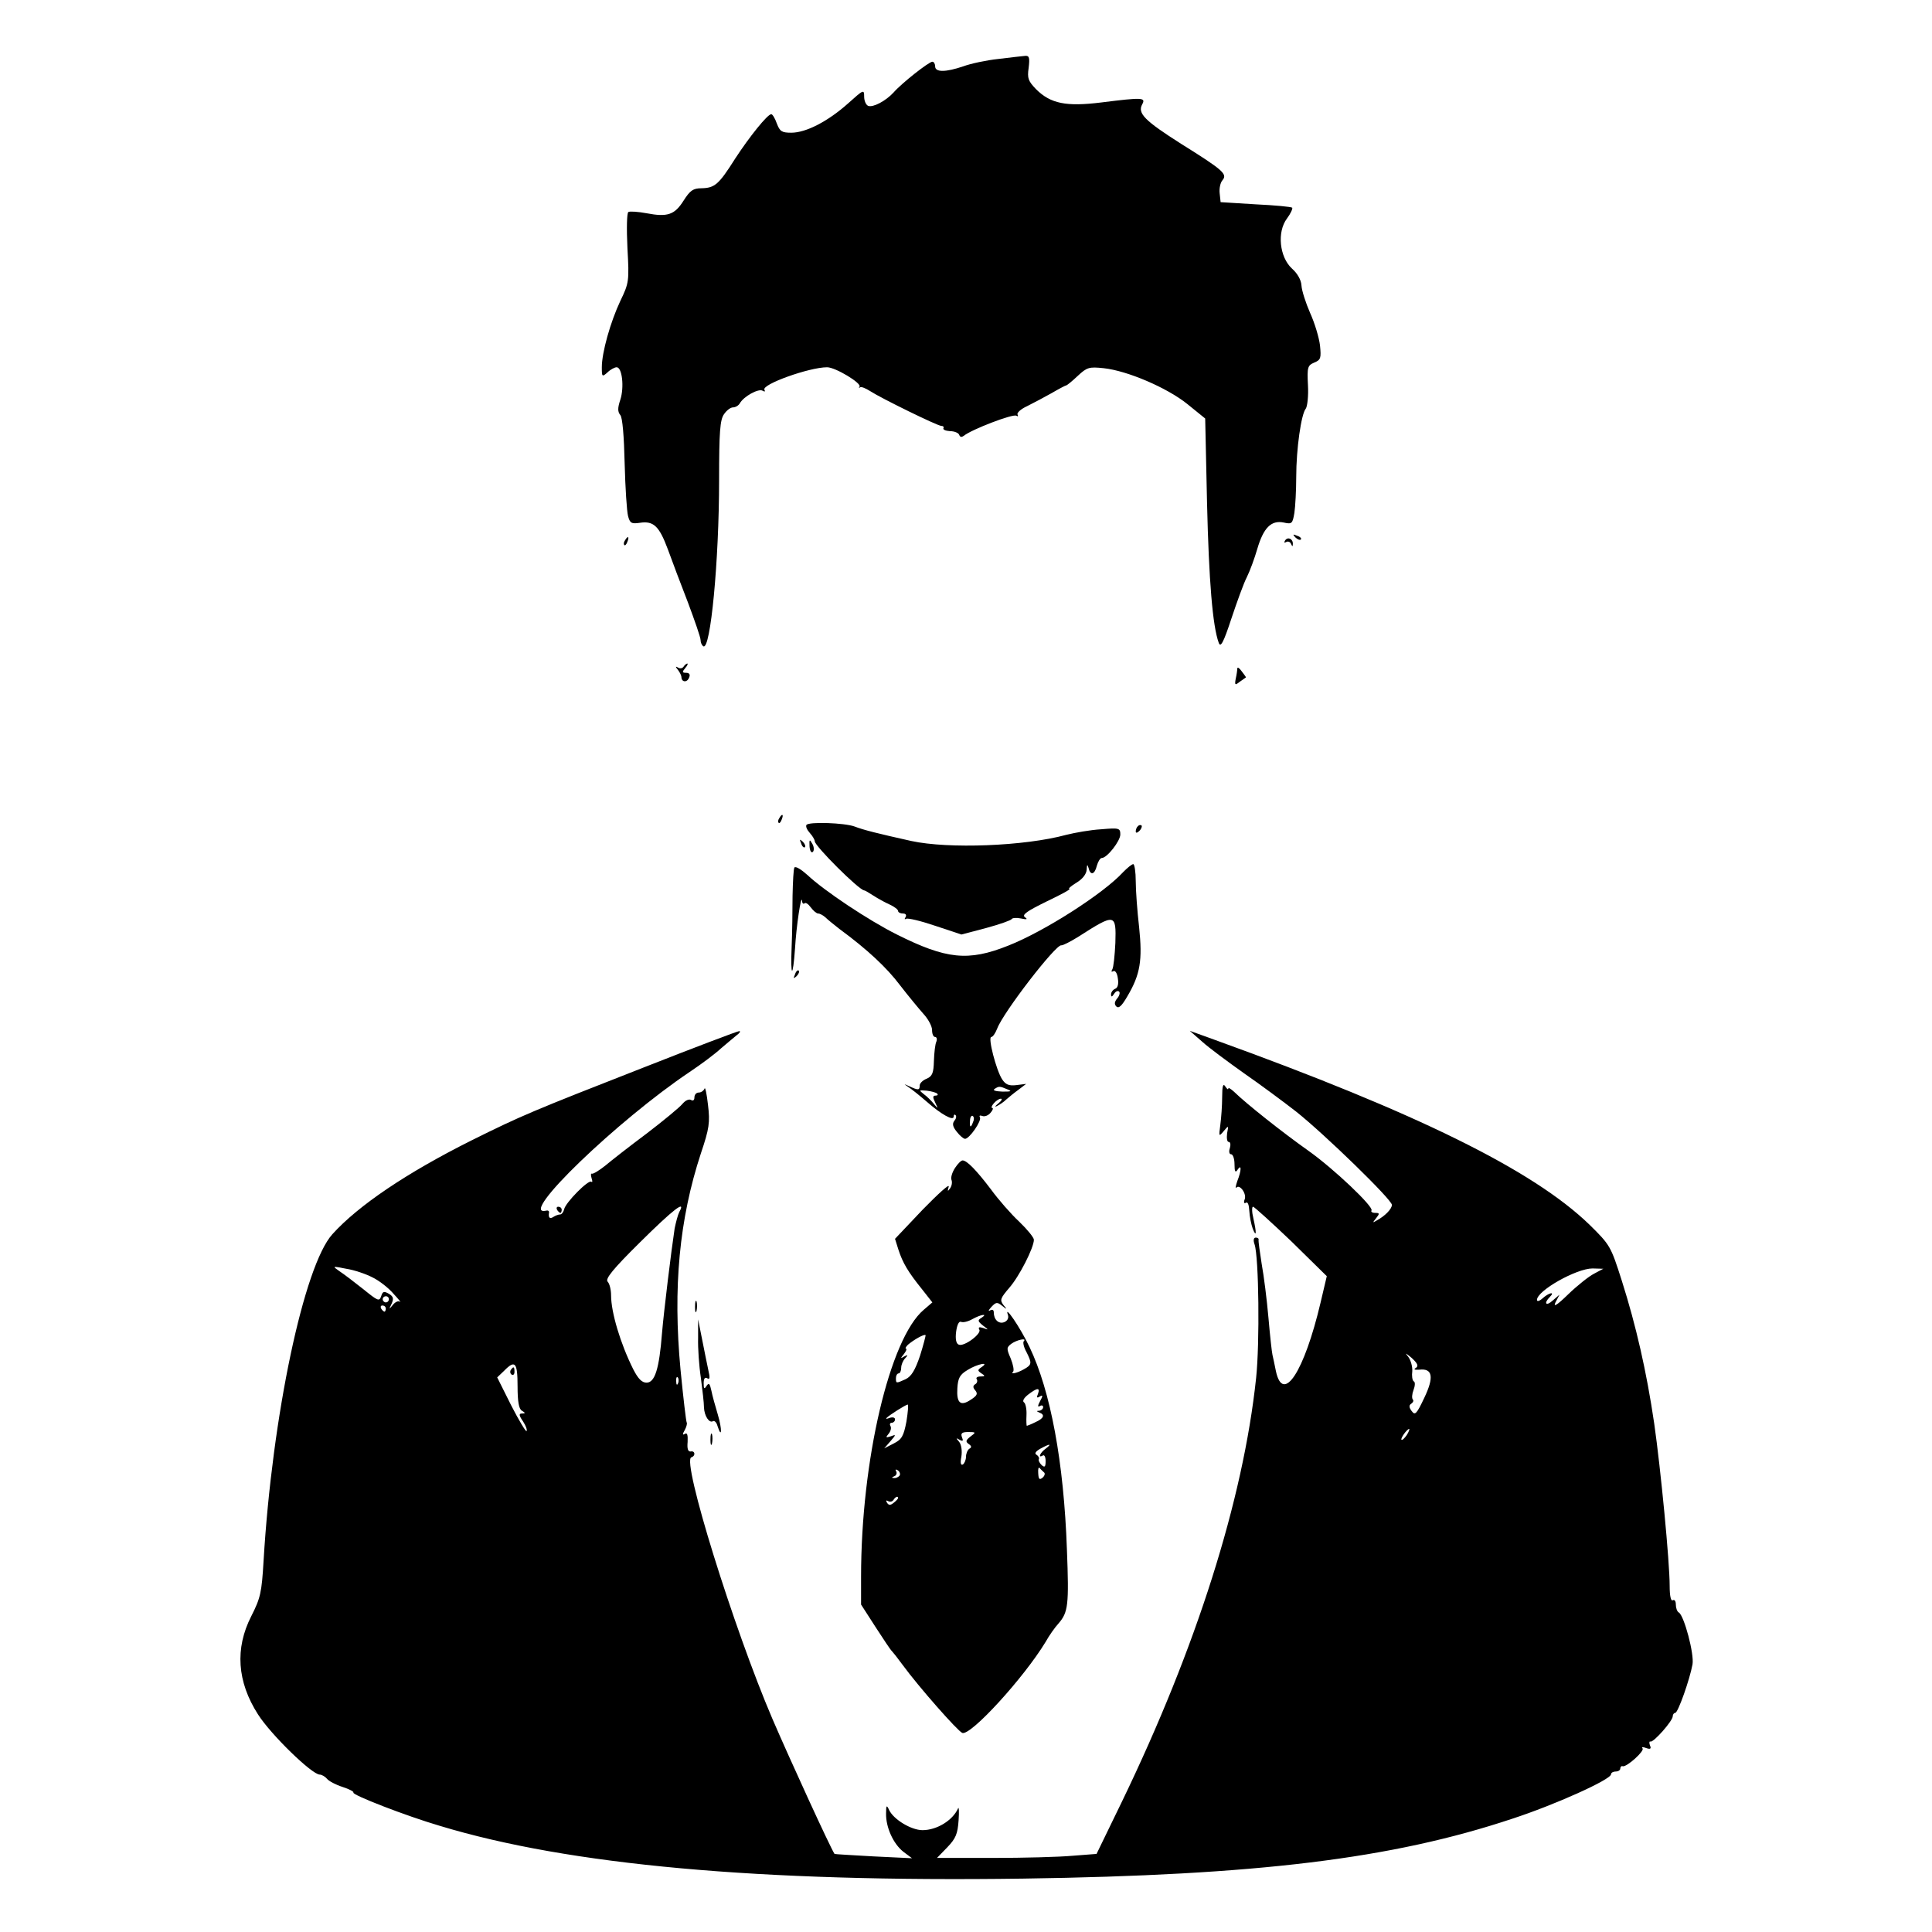 <?xml version="1.0" standalone="no"?>
<!DOCTYPE svg PUBLIC "-//W3C//DTD SVG 20010904//EN"
 "http://www.w3.org/TR/2001/REC-SVG-20010904/DTD/svg10.dtd">
<svg version="1.0" xmlns="http://www.w3.org/2000/svg"
 width="626pt" height="626pt" viewBox="0 0 626 626"
 preserveAspectRatio="xMidYMid meet">
<g transform="translate(0,626) scale(0.1,-0.1)"
fill="#000000" stroke="none">
<path d="M3235 6069 c-38 -4 -90 -15 -114 -24 -56 -19 -91 -20 -91 0 0 8 -4
15 -9 15 -11 0 -99 -69 -126 -100 -25 -27 -66 -49 -82 -43 -7 3 -13 16 -13 30
0 24 -2 23 -52 -22 -65 -58 -136 -95 -184 -95 -31 0 -37 4 -47 30 -6 17 -14
30 -18 30 -12 0 -70 -72 -117 -144 -53 -84 -66 -95 -109 -96 -27 0 -37 -7 -58
-40 -29 -46 -52 -54 -120 -41 -27 5 -54 7 -59 4 -5 -3 -6 -54 -3 -117 6 -107
5 -113 -23 -171 -32 -68 -60 -167 -60 -215 0 -31 1 -32 18 -17 10 10 24 17 30
17 18 0 25 -65 12 -105 -9 -27 -9 -39 0 -50 7 -8 12 -69 14 -157 2 -78 7 -155
11 -170 6 -23 11 -26 38 -22 45 7 63 -11 91 -86 13 -36 42 -113 65 -172 22
-59 41 -113 41 -122 0 -8 4 -17 9 -20 23 -15 51 276 51 539 0 156 3 195 16
213 8 12 21 22 29 22 8 0 18 6 22 13 13 23 61 49 74 41 7 -4 9 -3 6 3 -11 17
145 73 203 73 27 0 113 -52 105 -63 -3 -4 -2 -5 2 -2 3 3 18 -3 32 -12 37 -24
219 -113 231 -113 6 0 9 -3 7 -7 -3 -5 7 -9 21 -10 15 0 28 -6 30 -12 3 -8 8
-8 15 -3 24 20 159 72 170 65 5 -3 7 -2 4 4 -3 5 11 18 31 27 20 10 56 29 79
42 24 14 45 25 47 25 3 0 20 14 38 31 30 28 37 30 84 25 76 -8 205 -63 271
-116 l58 -47 6 -274 c6 -252 18 -399 38 -453 6 -16 15 0 41 79 18 54 40 115
50 134 10 20 25 61 34 92 20 68 45 93 85 85 27 -6 29 -4 35 31 3 20 6 73 6
117 0 90 16 203 31 221 5 7 9 41 7 76 -3 58 -1 64 20 73 22 9 23 15 19 56 -3
25 -17 72 -32 105 -14 32 -27 72 -28 89 -1 18 -13 39 -31 55 -40 37 -49 118
-16 162 12 16 19 32 17 35 -3 3 -56 8 -119 11 l-113 7 -3 28 c-2 16 2 35 9 43
17 20 2 33 -134 118 -118 75 -142 99 -126 128 12 22 2 23 -133 6 -113 -14
-164 -4 -211 43 -25 26 -29 35 -24 69 4 33 2 40 -11 39 -10 -1 -48 -5 -87 -10z"/>
<path d="M4197 4519 c7 -7 15 -10 18 -7 3 3 -2 9 -12 12 -14 6 -15 5 -6 -5z"/>
<path d="M2025 4509 c-4 -6 -5 -12 -2 -15 2 -3 7 2 10 11 7 17 1 20 -8 4z"/>
<path d="M4164 4509 c-4 -7 -3 -9 4 -5 5 3 13 0 15 -6 4 -9 6 -10 6 -1 1 17
-16 25 -25 12z"/>
<path d="M2215 4100 c-4 -6 -12 -7 -18 -3 -9 5 -9 3 0 -8 6 -8 11 -18 11 -24
1 -16 19 -17 25 0 4 9 1 15 -10 15 -13 0 -13 3 -3 15 7 8 10 15 7 15 -3 0 -9
-5 -12 -10z"/>
<path d="M4009 4094 c0 -5 -2 -20 -5 -33 -4 -21 -2 -22 13 -10 10 7 19 13 20
14 1 0 -5 9 -13 19 -8 11 -14 16 -15 10z"/>
<path d="M2525 3609 c-4 -6 -5 -12 -2 -15 2 -3 7 2 10 11 7 17 1 20 -8 4z"/>
<path d="M2613 3587 c-3 -5 2 -16 11 -26 9 -10 16 -22 16 -27 0 -15 142 -157
160 -159 3 0 16 -8 30 -17 14 -9 37 -22 53 -29 15 -7 27 -16 27 -21 0 -4 7 -8
16 -8 9 0 12 -5 8 -12 -4 -6 -3 -8 2 -5 6 3 48 -7 95 -23 l84 -28 80 21 c44
12 81 25 83 29 2 4 16 5 30 2 19 -4 23 -3 13 4 -11 8 7 20 70 51 46 22 80 40
74 41 -5 0 5 9 23 20 20 12 32 28 33 42 1 17 2 19 6 6 6 -26 20 -22 27 7 4 14
11 25 16 25 17 0 60 55 60 76 0 21 -4 22 -62 17 -35 -2 -85 -11 -113 -18 -136
-37 -382 -46 -502 -20 -108 24 -156 36 -184 47 -33 12 -149 16 -156 5z"/>
<path d="M3687 3583 c-4 -3 -7 -11 -7 -17 0 -6 5 -5 12 2 6 6 9 14 7 17 -3 3
-9 2 -12 -2z"/>
<path d="M2596 3527 c3 -10 9 -15 12 -12 3 3 0 11 -7 18 -10 9 -11 8 -5 -6z"/>
<path d="M2623 3518 c1 -15 6 -23 11 -18 4 4 4 16 -2 26 -9 16 -10 14 -9 -8z"/>
<path d="M2574 3449 c-3 -5 -5 -46 -6 -92 0 -45 -1 -120 -3 -166 -4 -99 4
-103 11 -4 4 70 20 179 23 154 0 -8 4 -11 8 -8 3 4 12 -2 20 -13 8 -11 19 -20
24 -20 6 0 16 -6 23 -12 7 -7 28 -24 46 -38 91 -67 153 -125 196 -182 27 -35
61 -76 76 -93 15 -16 28 -40 28 -52 0 -13 4 -23 10 -23 5 0 7 -7 4 -15 -4 -8
-7 -36 -8 -63 -1 -38 -5 -49 -23 -57 -13 -5 -23 -15 -23 -22 0 -16 -5 -16 -33
-3 -20 9 -20 9 -4 -2 11 -7 37 -28 59 -47 49 -43 88 -64 88 -49 0 6 3 8 6 5 4
-4 2 -12 -4 -19 -7 -9 -5 -19 8 -35 10 -13 22 -23 27 -23 14 0 55 59 48 70 -3
5 0 7 8 4 8 -3 20 2 27 11 7 8 9 15 5 15 -4 0 -2 7 5 15 7 8 17 15 23 15 6 0
2 -7 -9 -16 -10 -8 -12 -12 -4 -8 8 4 22 13 30 21 8 7 26 22 40 32 l25 19 -32
-4 c-24 -3 -35 2 -46 19 -19 29 -47 137 -35 137 5 0 13 12 19 27 19 52 191
275 208 270 4 -1 30 12 57 29 117 75 121 74 118 -21 -2 -41 -6 -80 -10 -86 -4
-7 -3 -9 3 -6 6 4 13 -6 15 -23 3 -18 0 -31 -9 -34 -7 -3 -13 -11 -13 -18 0
-9 3 -9 10 2 5 8 12 11 16 7 4 -3 1 -14 -6 -22 -9 -11 -10 -19 -3 -26 8 -8 18
2 36 33 42 71 49 117 38 223 -6 52 -11 119 -11 150 0 30 -4 55 -8 55 -5 0 -19
-12 -33 -26 -63 -69 -255 -192 -372 -238 -130 -52 -201 -44 -361 36 -92 46
-236 142 -290 193 -20 18 -38 29 -42 24z m691 -719 c15 -6 11 -7 -17 -7 -23 1
-33 4 -25 9 14 9 16 9 42 -2z m-228 -14 c3 -3 1 -6 -6 -6 -9 0 -9 -6 -1 -22
10 -21 10 -22 -4 -5 -8 10 -23 25 -33 32 -16 13 -16 13 10 11 15 -2 31 -6 34
-10z m116 -91 c-7 -21 -12 -19 -10 4 0 11 5 18 9 15 4 -3 5 -11 1 -19z"/>
<path d="M2576 3103 c-6 -14 -5 -15 5 -6 7 7 10 15 7 18 -3 3 -9 -2 -12 -12z"/>
<path d="M2085 2801 c-360 -141 -394 -155 -557 -236 -210 -105 -367 -211 -451
-304 -92 -102 -195 -587 -223 -1059 -6 -102 -10 -120 -40 -179 -53 -104 -46
-212 22 -318 42 -66 175 -195 200 -195 6 0 17 -6 23 -13 6 -8 29 -20 51 -27
22 -7 38 -16 35 -18 -7 -7 171 -76 280 -108 419 -127 1035 -183 1890 -171 759
11 1195 64 1585 194 138 45 320 127 320 144 0 5 7 9 15 9 8 0 15 4 15 10 0 5
4 9 8 7 13 -3 72 50 64 58 -4 5 1 5 12 1 14 -5 17 -2 12 9 -3 8 -2 14 2 12 10
-3 72 67 72 82 0 6 4 11 8 11 9 0 47 108 56 157 6 34 -27 157 -44 168 -6 3
-10 15 -10 26 0 11 -4 17 -10 14 -6 -4 -10 14 -10 46 0 79 -29 379 -50 526
-25 170 -59 318 -105 463 -36 113 -38 116 -105 182 -183 177 -559 362 -1212
598 l-83 30 40 -35 c22 -20 83 -65 135 -102 52 -36 129 -93 170 -125 93 -74
310 -285 310 -302 0 -13 -22 -36 -50 -51 -13 -8 -13 -7 -1 8 12 15 11 17 -3
17 -10 0 -15 4 -12 8 7 12 -121 134 -204 193 -82 58 -200 151 -242 192 -10 9
-18 14 -18 10 0 -5 -5 -1 -10 7 -7 11 -10 1 -10 -35 0 -27 -3 -68 -6 -90 -5
-38 -5 -39 11 -20 16 19 16 19 11 -7 -2 -16 0 -28 5 -28 6 0 7 -9 4 -20 -4
-11 -2 -20 4 -20 6 0 11 -15 11 -32 0 -25 3 -29 10 -18 13 20 13 -2 -1 -37 -5
-15 -7 -25 -3 -21 11 12 34 -20 27 -38 -4 -10 -2 -15 4 -11 6 4 10 -7 11 -27
1 -18 6 -43 11 -57 12 -30 13 -15 2 34 -5 20 -5 37 -1 37 4 0 60 -51 124 -112
l115 -113 -20 -85 c-53 -225 -122 -331 -145 -222 -4 20 -9 44 -11 52 -2 8 -8
62 -13 120 -5 58 -15 137 -22 175 -6 39 -11 73 -10 78 1 4 -3 7 -9 7 -7 0 -9
-8 -4 -22 14 -41 17 -321 5 -433 -42 -396 -194 -874 -434 -1371 l-83 -171 -78
-6 c-43 -4 -159 -7 -258 -7 l-181 0 33 34 c28 29 34 44 37 88 2 29 1 46 -2 38
-17 -38 -68 -70 -115 -70 -36 0 -93 34 -108 65 -8 18 -10 16 -10 -11 -1 -44
23 -98 56 -124 l28 -21 -125 6 c-69 4 -125 7 -126 8 -14 21 -145 307 -201 437
-126 294 -295 838 -263 848 15 5 12 22 -2 19 -9 -1 -12 9 -10 31 1 22 -1 31
-9 26 -8 -5 -8 -1 0 13 6 11 8 22 6 24 -2 3 -11 79 -20 171 -25 266 -4 488 66
701 27 80 30 100 23 157 -4 36 -9 59 -11 53 -3 -7 -11 -13 -19 -13 -8 0 -14
-7 -14 -16 0 -9 -5 -12 -11 -8 -7 4 -19 -2 -28 -13 -9 -11 -61 -54 -116 -96
-55 -41 -115 -88 -134 -104 -19 -15 -38 -27 -43 -26 -4 2 -4 -5 -1 -15 3 -9 3
-14 -1 -11 -9 8 -84 -68 -88 -89 -2 -9 -8 -17 -13 -17 -6 0 -16 -4 -22 -8 -12
-8 -17 -2 -14 15 0 5 -4 7 -11 5 -90 -18 233 293 467 450 39 26 84 60 101 76
18 15 40 34 50 42 11 8 15 14 9 14 -5 0 -145 -53 -310 -118z m116 -468 c-5
-10 -11 -34 -15 -53 -11 -73 -35 -268 -41 -340 -9 -115 -23 -160 -50 -160 -15
0 -27 12 -43 43 -42 84 -72 185 -72 240 0 18 -5 38 -11 44 -9 9 17 41 104 127
110 109 151 140 128 99z m-994 -212 c21 -10 52 -34 68 -53 17 -18 26 -30 21
-26 -5 4 -15 0 -23 -10 -13 -16 -13 -15 -4 4 7 16 6 23 -9 32 -16 9 -20 8 -25
-8 -6 -18 -11 -15 -58 23 -29 23 -63 49 -77 58 -24 17 -24 17 22 8 26 -4 64
-17 85 -28z m3958 12 c-16 -8 -54 -38 -84 -67 -36 -35 -49 -43 -41 -26 l13 25
-22 -19 c-22 -20 -30 -9 -9 12 18 18 -3 14 -24 -5 -10 -9 -18 -11 -18 -5 0 30
128 102 180 102 l35 -1 -30 -16z m-3905 -83 c0 -5 -4 -10 -10 -10 -5 0 -10 5
-10 10 0 6 5 10 10 10 6 0 10 -4 10 -10z m-10 -30 c0 -5 -2 -10 -4 -10 -3 0
-8 5 -11 10 -3 6 -1 10 4 10 6 0 11 -4 11 -10z m3338 -192 c-9 -5 -5 -7 11 -6
43 5 48 -24 16 -91 -25 -53 -30 -58 -41 -43 -9 12 -9 19 -1 24 6 4 8 10 5 13
-4 4 -3 18 2 31 5 13 6 26 1 28 -5 3 -7 18 -5 33 1 15 -5 37 -14 48 -11 13 -7
11 11 -4 20 -18 24 -27 15 -33z m-2911 -59 c0 -50 4 -74 14 -80 12 -7 12 -9 0
-9 -10 0 -10 -6 4 -26 9 -14 14 -28 11 -31 -2 -3 -25 35 -50 84 l-45 90 22 21
c36 37 44 28 44 -49z m520 9 c-3 -8 -6 -5 -6 6 -1 11 2 17 5 13 3 -3 4 -12 1
-19z m2361 -168 c-7 -10 -14 -17 -17 -15 -4 4 18 35 25 35 2 0 -1 -9 -8 -20z"/>
<path d="M1655 1821 c-3 -5 -2 -12 3 -15 5 -3 9 1 9 9 0 17 -3 19 -12 6z"/>
<path d="M3094 2475 c-9 -14 -14 -31 -11 -38 3 -8 1 -20 -5 -28 -8 -11 -8 -9
-4 6 3 11 -34 -23 -84 -74 l-90 -95 11 -35 c14 -43 31 -72 77 -129 l33 -42
-28 -24 c-110 -93 -203 -488 -203 -865 l0 -90 47 -73 c26 -40 49 -75 53 -78 3
-3 19 -23 35 -45 52 -71 178 -214 193 -220 27 -10 199 178 270 295 11 20 30
47 42 60 31 36 34 59 27 239 -10 284 -53 514 -121 656 -30 64 -84 142 -70 104
3 -10 -2 -19 -12 -23 -18 -7 -34 8 -34 32 0 8 -5 10 -12 6 -7 -4 -5 1 4 11 15
16 19 17 35 4 16 -13 17 -12 4 3 -12 16 -9 22 19 55 32 36 80 130 80 156 0 7
-21 33 -47 58 -27 25 -68 72 -92 105 -47 62 -78 94 -92 94 -5 0 -16 -11 -25
-25z m86 -485 c-13 -8 -12 -11 5 -25 19 -14 19 -15 1 -8 -13 4 -17 3 -13 -5 9
-13 -49 -56 -66 -49 -9 3 -12 18 -9 42 3 22 9 35 16 32 7 -3 23 1 37 9 27 15
52 19 29 4z m-199 -123 c-16 -47 -28 -67 -47 -76 -31 -14 -31 -14 -31 4 0 8 4
15 9 15 4 0 8 8 8 18 0 10 6 24 13 31 10 11 9 12 -3 6 -13 -8 -13 -7 -1 8 7 9
10 17 7 17 -4 0 -1 6 6 13 19 16 52 35 57 31 1 -1 -7 -32 -18 -67z m336 47
c-3 -4 0 -19 9 -35 18 -36 18 -41 -9 -56 -23 -13 -45 -17 -34 -7 3 4 0 22 -8
42 -14 32 -14 36 2 48 18 13 52 20 40 8z m-137 -84 c-13 -9 -13 -11 0 -20 13
-8 12 -10 -3 -10 -10 0 -16 -4 -12 -9 3 -5 1 -13 -5 -16 -8 -5 -8 -11 0 -20 9
-11 6 -17 -14 -30 -34 -23 -47 -11 -44 37 2 33 8 44 33 59 32 20 74 28 45 9z
m183 -87 c-5 -11 -3 -14 6 -8 10 6 11 3 1 -15 -8 -15 -8 -20 -1 -16 6 4 11 2
11 -3 0 -6 -6 -11 -12 -12 -10 0 -10 -2 0 -6 19 -7 14 -19 -13 -31 -14 -7 -27
-12 -28 -12 -1 0 -2 16 -1 35 1 19 -3 38 -8 41 -6 4 -1 14 13 25 30 23 40 24
32 2z m-426 -89 c-9 -47 -15 -58 -41 -71 l-31 -16 20 23 c19 22 19 23 1 16
-16 -5 -17 -4 -7 8 7 8 10 20 6 26 -3 5 -1 10 4 10 6 0 11 5 11 11 0 6 -7 8
-17 5 -10 -4 -14 -4 -10 0 10 10 61 42 68 43 3 1 1 -24 -4 -55z m207 -49 c-15
-12 -16 -16 -5 -24 9 -6 10 -11 2 -15 -6 -4 -11 -16 -11 -26 0 -10 -5 -22 -10
-25 -7 -4 -9 5 -5 25 3 19 0 39 -7 48 -11 13 -11 14 1 7 11 -6 13 -4 8 8 -5
13 0 17 20 17 26 0 26 -1 7 -15z m244 -39 c-18 -13 -26 -32 -9 -22 5 3 9 -5 9
-18 0 -19 -3 -22 -13 -13 -7 7 -11 15 -9 19 2 4 -1 10 -7 14 -8 4 -4 11 12 20
31 17 39 17 17 0z m-5 -77 c4 -3 2 -11 -5 -17 -10 -8 -13 -5 -14 15 -1 13 1
21 5 16 3 -4 10 -10 14 -14z m-468 -10 c-4 -5 -12 -9 -18 -8 -9 0 -8 2 1 6 6
2 9 10 6 15 -4 7 -2 8 5 4 6 -4 9 -12 6 -17z m-5 -73 c0 -2 -6 -9 -14 -15 -11
-9 -16 -9 -22 0 -4 7 -3 9 4 5 6 -3 13 -2 17 4 6 10 15 14 15 6z"/>
<path d="M1805 2340 c3 -5 8 -10 11 -10 2 0 4 5 4 10 0 6 -5 10 -11 10 -5 0
-7 -4 -4 -10z"/>
<path d="M2252 2025 c0 -16 2 -22 5 -12 2 9 2 23 0 30 -3 6 -5 -1 -5 -18z"/>
<path d="M2262 1925 c-1 -33 3 -91 9 -130 5 -38 10 -81 10 -95 1 -28 17 -52
29 -45 5 3 12 -4 15 -16 14 -43 15 -10 1 37 -8 27 -18 62 -21 78 -5 23 -8 27
-16 15 -7 -11 -9 -9 -9 9 0 15 4 21 12 16 8 -5 9 2 3 27 -4 19 -13 63 -20 99
l-13 65 0 -60z"/>
<path d="M2302 1595 c0 -16 2 -22 5 -12 2 9 2 23 0 30 -3 6 -5 -1 -5 -18z"/>
</g>
</svg>
